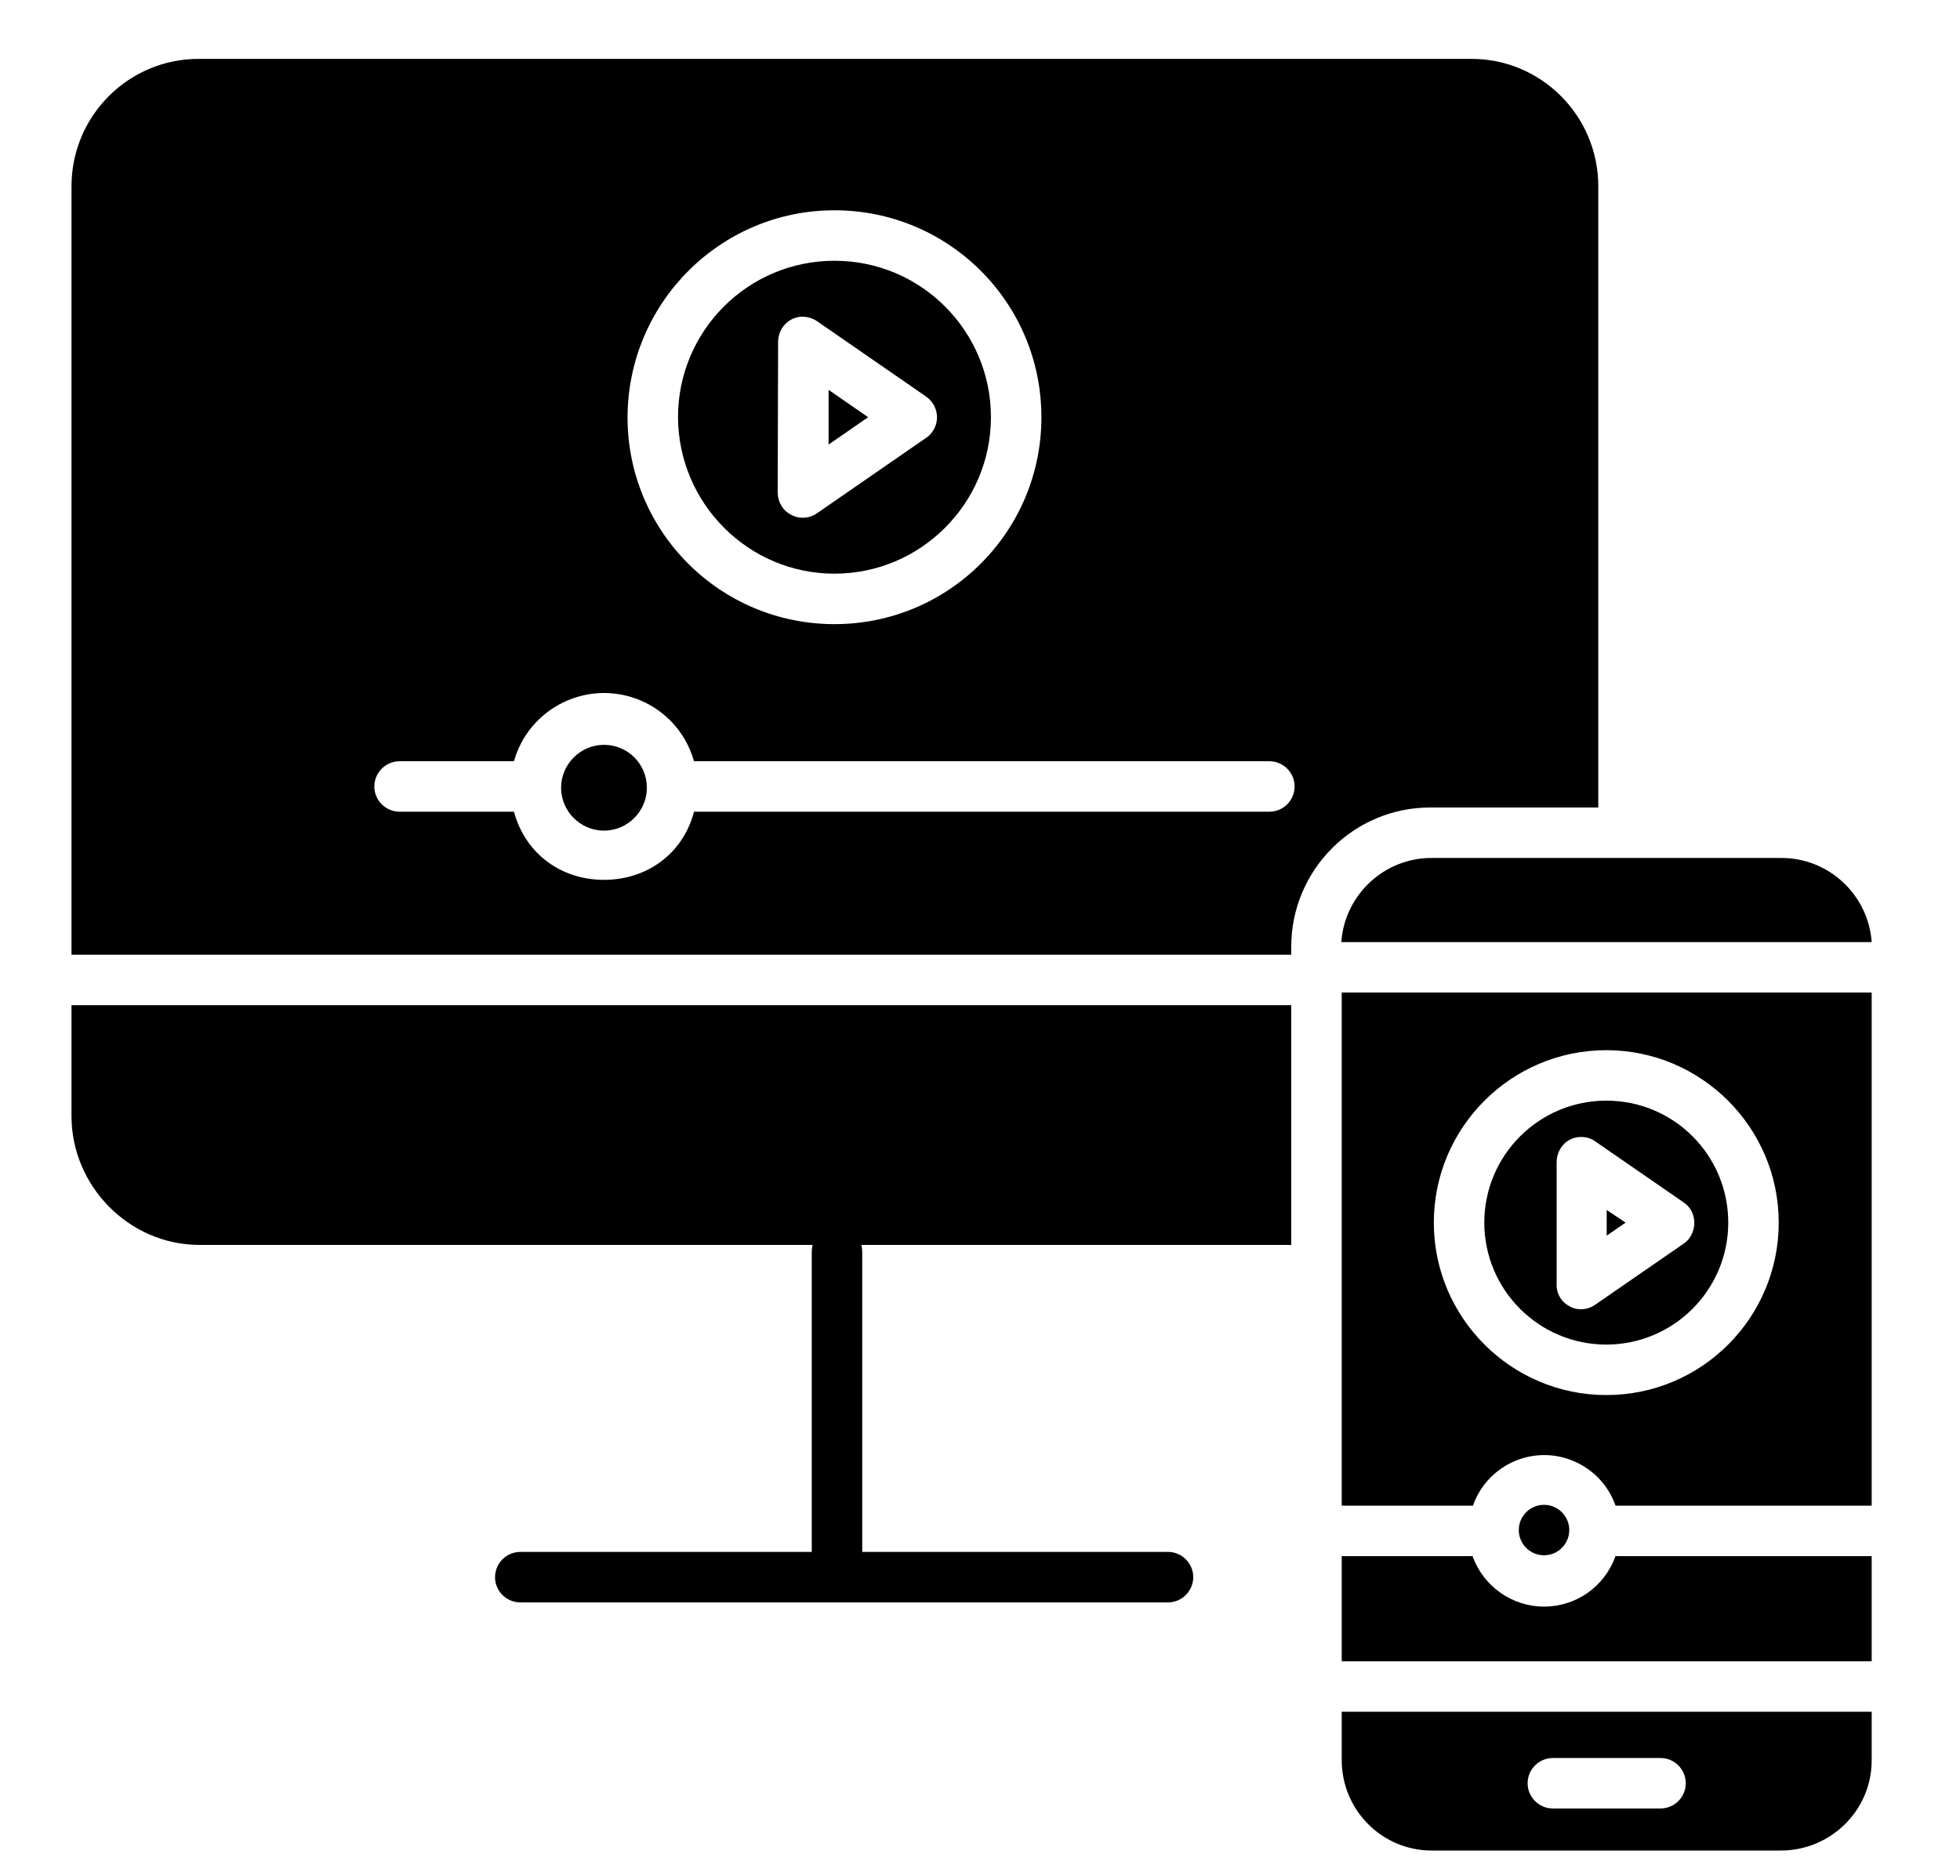 <?xml version="1.0" encoding="utf-8"?>
<!-- Generator: Adobe Illustrator 24.0.3, SVG Export Plug-In . SVG Version: 6.00 Build 0)  -->
<svg version="1.1" id="Layer_1" xmlns="http://www.w3.org/2000/svg" xmlns:xlink="http://www.w3.org/1999/xlink" x="0px" y="0px"
	 viewBox="0 0 466 446" style="enable-background:new 0 0 466 446;" xml:space="preserve">
<title>Movie App</title>
<g>
	<path d="M423.4,204h-82.9c-11.3-0.1-20.8,8.7-21.6,20H445C444.2,212.7,434.7,203.9,423.4,204z"/>
	<path d="M319,418.5c0,11.8,9.5,21.5,21.4,21.5h0.1h82.9c11.9,0,21.6-9.6,21.6-21.4l0,0V407H319V418.5z M369.2,418h25.6
		c3.3,0,6,2.7,6,6s-2.7,6-6,6h-25.6c-3.3,0-6-2.7-6-6S365.9,418,369.2,418z"/>
	<path d="M340.5,192H380V44.1c-0.1-16.7-13.7-30.2-30.3-30.1H47.4C30.7,13.9,17.1,27.4,17,44.1V227h290v-1.9
		c0-18.3,14.9-33.2,33.2-33.1C340.3,192,340.4,192,340.5,192z M198.4,50c27.2,0,49.2,22,49.2,49.2s-22,49.2-49.2,49.2
		s-49.2-22-49.2-49.2C149.3,72,171.3,50,198.4,50z M301.8,193H165c-2.6,10-11.2,16.2-21.4,16.2s-18.7-6.2-21.4-16.2H95
		c-3.3,0-6-2.7-6-6s2.7-6,6-6h27.2c3.3-11.8,15.6-18.7,27.4-15.4c7.5,2.1,13.3,7.9,15.4,15.4h136.8c3.3,0,6,2.7,6,6
		S305.1,193,301.8,193z"/>
	<path d="M143.6,177.1c-5.6,0-10.2,4.6-10.2,10.2s4.6,10.2,10.2,10.2s10.2-4.6,10.2-10.2C153.8,181.7,149.3,177.1,143.6,177.1z"/>
	<path d="M367.1,382c-7.6,0-14.4-4.8-17-12H319v25h126v-25h-60.9C381.5,377.2,374.8,382,367.1,382z"/>
	<path d="M319,236v122h31.2c3.3-9.4,13.6-14.3,22.9-11c5.1,1.8,9.2,5.8,11,11H445V236H319z M381.9,331.7c-22.6,0-41-18.4-41-41
		s18.4-41,41-41s41,18.4,41,41S404.6,331.7,381.9,331.7z"/>
	<path d="M198.4,136.4c20.5,0,37.2-16.7,37.2-37.2S219,62,198.4,62s-37.2,16.7-37.2,37.2l0,0C161.3,119.7,177.9,136.4,198.4,136.4z
		 M185,81.3c0-3.3,2.6-6,5.8-6c1.2,0,2.5,0.4,3.5,1.1l25.9,17.9c2.7,1.9,3.4,5.6,1.5,8.3c-0.4,0.6-0.9,1.1-1.5,1.5L194.3,122
		c-1,0.7-2.2,1.1-3.4,1.1c-1,0-1.9-0.2-2.8-0.7c-2-1-3.2-3.1-3.2-5.3L185,81.3L185,81.3z"/>
	<polygon points="197,92.7 197,105.7 206.4,99.2 	"/>
	<path d="M17,265.4C17,282,30.7,296,47.4,296h145.8c-0.1,0.5-0.2,1.1-0.2,1.6V369h-69.3c-3.3,0-6,2.7-6,6s2.7,6,6,6h154
		c3.3,0,6-2.7,6-6s-2.7-6-6-6H205v-71.4c0-0.5-0.1-1.1-0.2-1.6H307v-57H17V265.4z"/>
	<path d="M381.9,261.7c-16,0-29,13-29,29s13,29,29,29s29-13,29-29S398,261.7,381.9,261.7z M401.8,294.2c-0.4,0.6-0.9,1.1-1.5,1.5
		l-21,14.5c-1,0.7-2.2,1.1-3.4,1.1c-1,0-1.9-0.2-2.7-0.7c-2-1-3.2-3.1-3.1-5.3v-29c0-2.2,1.2-4.3,3.1-5.3s4.3-0.9,6.1,0.4l21,14.5
		C403,287.7,403.6,291.4,401.8,294.2z"/>
	<circle cx="367.1" cy="363.8" r="6"/>
	<polygon points="382,293.8 386.5,290.7 382,287.7 	"/>
</g>
</svg>
